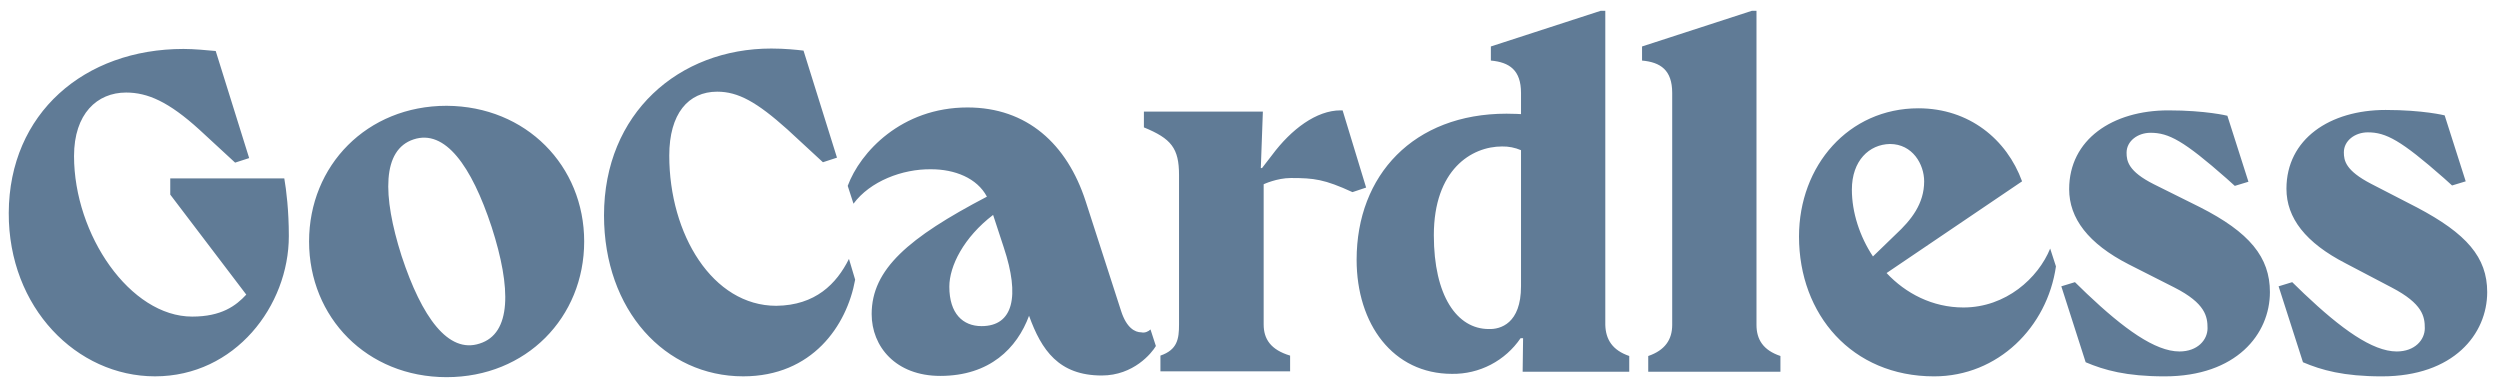 <svg xmlns="http://www.w3.org/2000/svg" width="116" height="18" viewBox="0 0 116 18" fill="none">
                                                <g clip-path="url(#clip0_157_2644)">
                                                    <path d="M7.92 8.277H13.191C13.286 8.817 13.402 9.779 13.402 10.954C13.402 14.188 10.909 17.462 7.191 17.462C3.569 17.462 0.388 14.284 0.406 9.876C0.426 5.256 3.914 2.271 8.514 2.271C9.012 2.271 9.587 2.329 10.009 2.367L11.561 7.335L10.909 7.546L9.261 6.025C7.824 4.716 6.846 4.294 5.85 4.294C4.508 4.294 3.435 5.275 3.435 7.24C3.435 10.897 6.041 14.69 8.917 14.69C10.277 14.69 10.947 14.189 11.427 13.67L7.9 9.03V8.279H7.92V8.277ZM27.106 11.204C27.106 14.727 24.422 17.5 20.723 17.5C17.024 17.5 14.341 14.727 14.341 11.204C14.341 7.681 17.023 4.909 20.723 4.909C24.422 4.928 27.106 7.7 27.106 11.204ZM22.812 10.531C21.873 7.681 20.646 5.987 19.19 6.468C17.733 6.95 17.733 9.048 18.634 11.878C19.573 14.727 20.8 16.422 22.256 15.941C23.732 15.479 23.732 13.38 22.812 10.531ZM39.392 12.013L39.679 12.976C39.295 15.112 37.686 17.462 34.485 17.462C30.863 17.462 28.026 14.4 28.026 9.992C28.026 5.256 31.495 2.252 35.788 2.252C36.421 2.252 36.957 2.31 37.283 2.348L38.836 7.315L38.184 7.528L36.536 6.006C35.118 4.736 34.255 4.254 33.278 4.254C31.936 4.254 31.054 5.274 31.054 7.219C31.054 10.877 33.066 14.189 36.018 14.189C37.839 14.169 38.816 13.168 39.392 12.013ZM53.383 15.286L53.633 16.056C53.441 16.383 52.598 17.423 51.122 17.423C49.128 17.423 48.324 16.249 47.748 14.651C47.192 16.153 45.927 17.442 43.627 17.442C41.557 17.442 40.445 16.075 40.445 14.573C40.445 12.494 42.151 11.031 45.793 9.125C45.333 8.259 44.298 7.854 43.206 7.854C41.864 7.835 40.369 8.413 39.602 9.452L39.334 8.624C39.91 7.065 41.825 4.986 44.892 4.986C47.652 4.986 49.511 6.68 50.374 9.337L52.022 14.439C52.272 15.209 52.655 15.421 52.962 15.421C53.115 15.459 53.287 15.383 53.383 15.286ZM46.579 11.493L46.08 9.972C44.719 11.012 44.049 12.341 44.049 13.303C44.049 14.555 44.681 15.132 45.544 15.132C47.02 15.132 47.327 13.746 46.579 11.494L46.579 11.493ZM63.388 8.703L62.755 8.915C61.452 8.317 60.972 8.26 59.899 8.26C59.247 8.26 58.634 8.549 58.634 8.549V15.055C58.634 15.729 58.96 16.23 59.861 16.5V17.231H53.844V16.5C54.63 16.23 54.707 15.729 54.707 15.055V8.124C54.707 6.873 54.343 6.43 53.077 5.911V5.179H58.597L58.502 7.797H58.559L59.019 7.201C59.92 5.988 61.089 5.121 62.2 5.121H62.297L63.388 8.703ZM75.597 16.519V17.25H70.651L70.671 15.691H70.556C70.203 16.21 69.727 16.632 69.172 16.921C68.617 17.21 67.999 17.356 67.374 17.347C64.633 17.347 62.947 15.037 62.947 12.052C62.947 8.125 65.592 5.275 69.904 5.275C70.249 5.275 70.575 5.295 70.575 5.295V4.312C70.575 3.253 70.038 2.888 69.176 2.81V2.156L74.275 0.5H74.486V15.074C74.505 15.748 74.811 16.249 75.597 16.518L75.597 16.519ZM70.575 13.285V6.968C70.297 6.849 69.996 6.79 69.694 6.796C68.274 6.796 66.53 7.874 66.53 10.916C66.53 13.727 67.604 15.267 69.08 15.267C69.617 15.286 70.575 15.016 70.575 13.284V13.285ZM82.612 16.519V17.25H76.478V16.519C77.264 16.25 77.59 15.749 77.59 15.075V4.312C77.59 3.253 77.053 2.888 76.191 2.81V2.156L81.29 0.5H81.501V15.074C81.501 15.748 81.808 16.249 82.612 16.518L82.612 16.519ZM95.128 11.533L95.396 12.36C94.993 15.171 92.713 17.463 89.742 17.463C85.927 17.463 83.474 14.594 83.474 10.975C83.474 7.682 85.774 5.025 89.013 5.025C91.371 5.025 93.115 6.47 93.824 8.414L87.537 12.669C88.419 13.612 89.665 14.267 91.102 14.267C93.077 14.267 94.572 12.9 95.128 11.533ZM85.927 8.799C85.927 9.858 86.292 10.975 86.905 11.899L87.959 10.879C88.687 10.204 89.281 9.453 89.281 8.414C89.281 7.625 88.745 6.681 87.691 6.681C86.733 6.7 85.927 7.451 85.927 8.799ZM102.066 9.607C104.385 10.782 105.324 11.937 105.324 13.554C105.324 15.498 103.772 17.463 100.437 17.463C98.654 17.463 97.638 17.174 96.775 16.808L95.645 13.285L96.278 13.092L96.833 13.631C98.539 15.248 99.996 16.308 101.127 16.308C101.97 16.308 102.43 15.768 102.43 15.229C102.43 14.69 102.334 14.074 100.896 13.342L98.769 12.264C96.891 11.302 96.009 10.127 96.009 8.779C96.009 6.47 98.022 5.121 100.61 5.121C102.354 5.121 103.35 5.371 103.35 5.371L104.328 8.433L103.695 8.625L103.311 8.279C101.319 6.527 100.628 6.161 99.785 6.161C99.19 6.161 98.673 6.546 98.673 7.085C98.673 7.47 98.75 7.952 99.939 8.549L102.066 9.607ZM112.148 9.626C114.448 10.839 115.406 11.937 115.406 13.553C115.406 15.498 113.853 17.463 110.519 17.463C108.736 17.463 107.72 17.174 106.858 16.808L105.727 13.285L106.359 13.092L106.915 13.631C108.621 15.248 110.078 16.308 111.208 16.308C112.052 16.308 112.511 15.768 112.511 15.229C112.511 14.69 112.416 14.093 110.978 13.342L108.851 12.226C106.972 11.263 106.091 10.108 106.091 8.76C106.091 6.45 108.104 5.102 110.691 5.102C112.435 5.102 113.432 5.353 113.432 5.353L114.409 8.414L113.776 8.606L113.393 8.26C111.4 6.508 110.71 6.141 109.867 6.141C109.272 6.141 108.755 6.527 108.755 7.066C108.755 7.451 108.832 7.913 110.02 8.529L112.148 9.626Z" fill="#607B96"></path>
                                                </g>
                                                <defs>
                                                    <clipPath id="clip0_157_2644">
                                                        <rect width="115" height="17" fill="white" transform="translate(0.406 0.5)"></rect>
                                                    </clipPath>
                                                </defs>
                                            </svg>